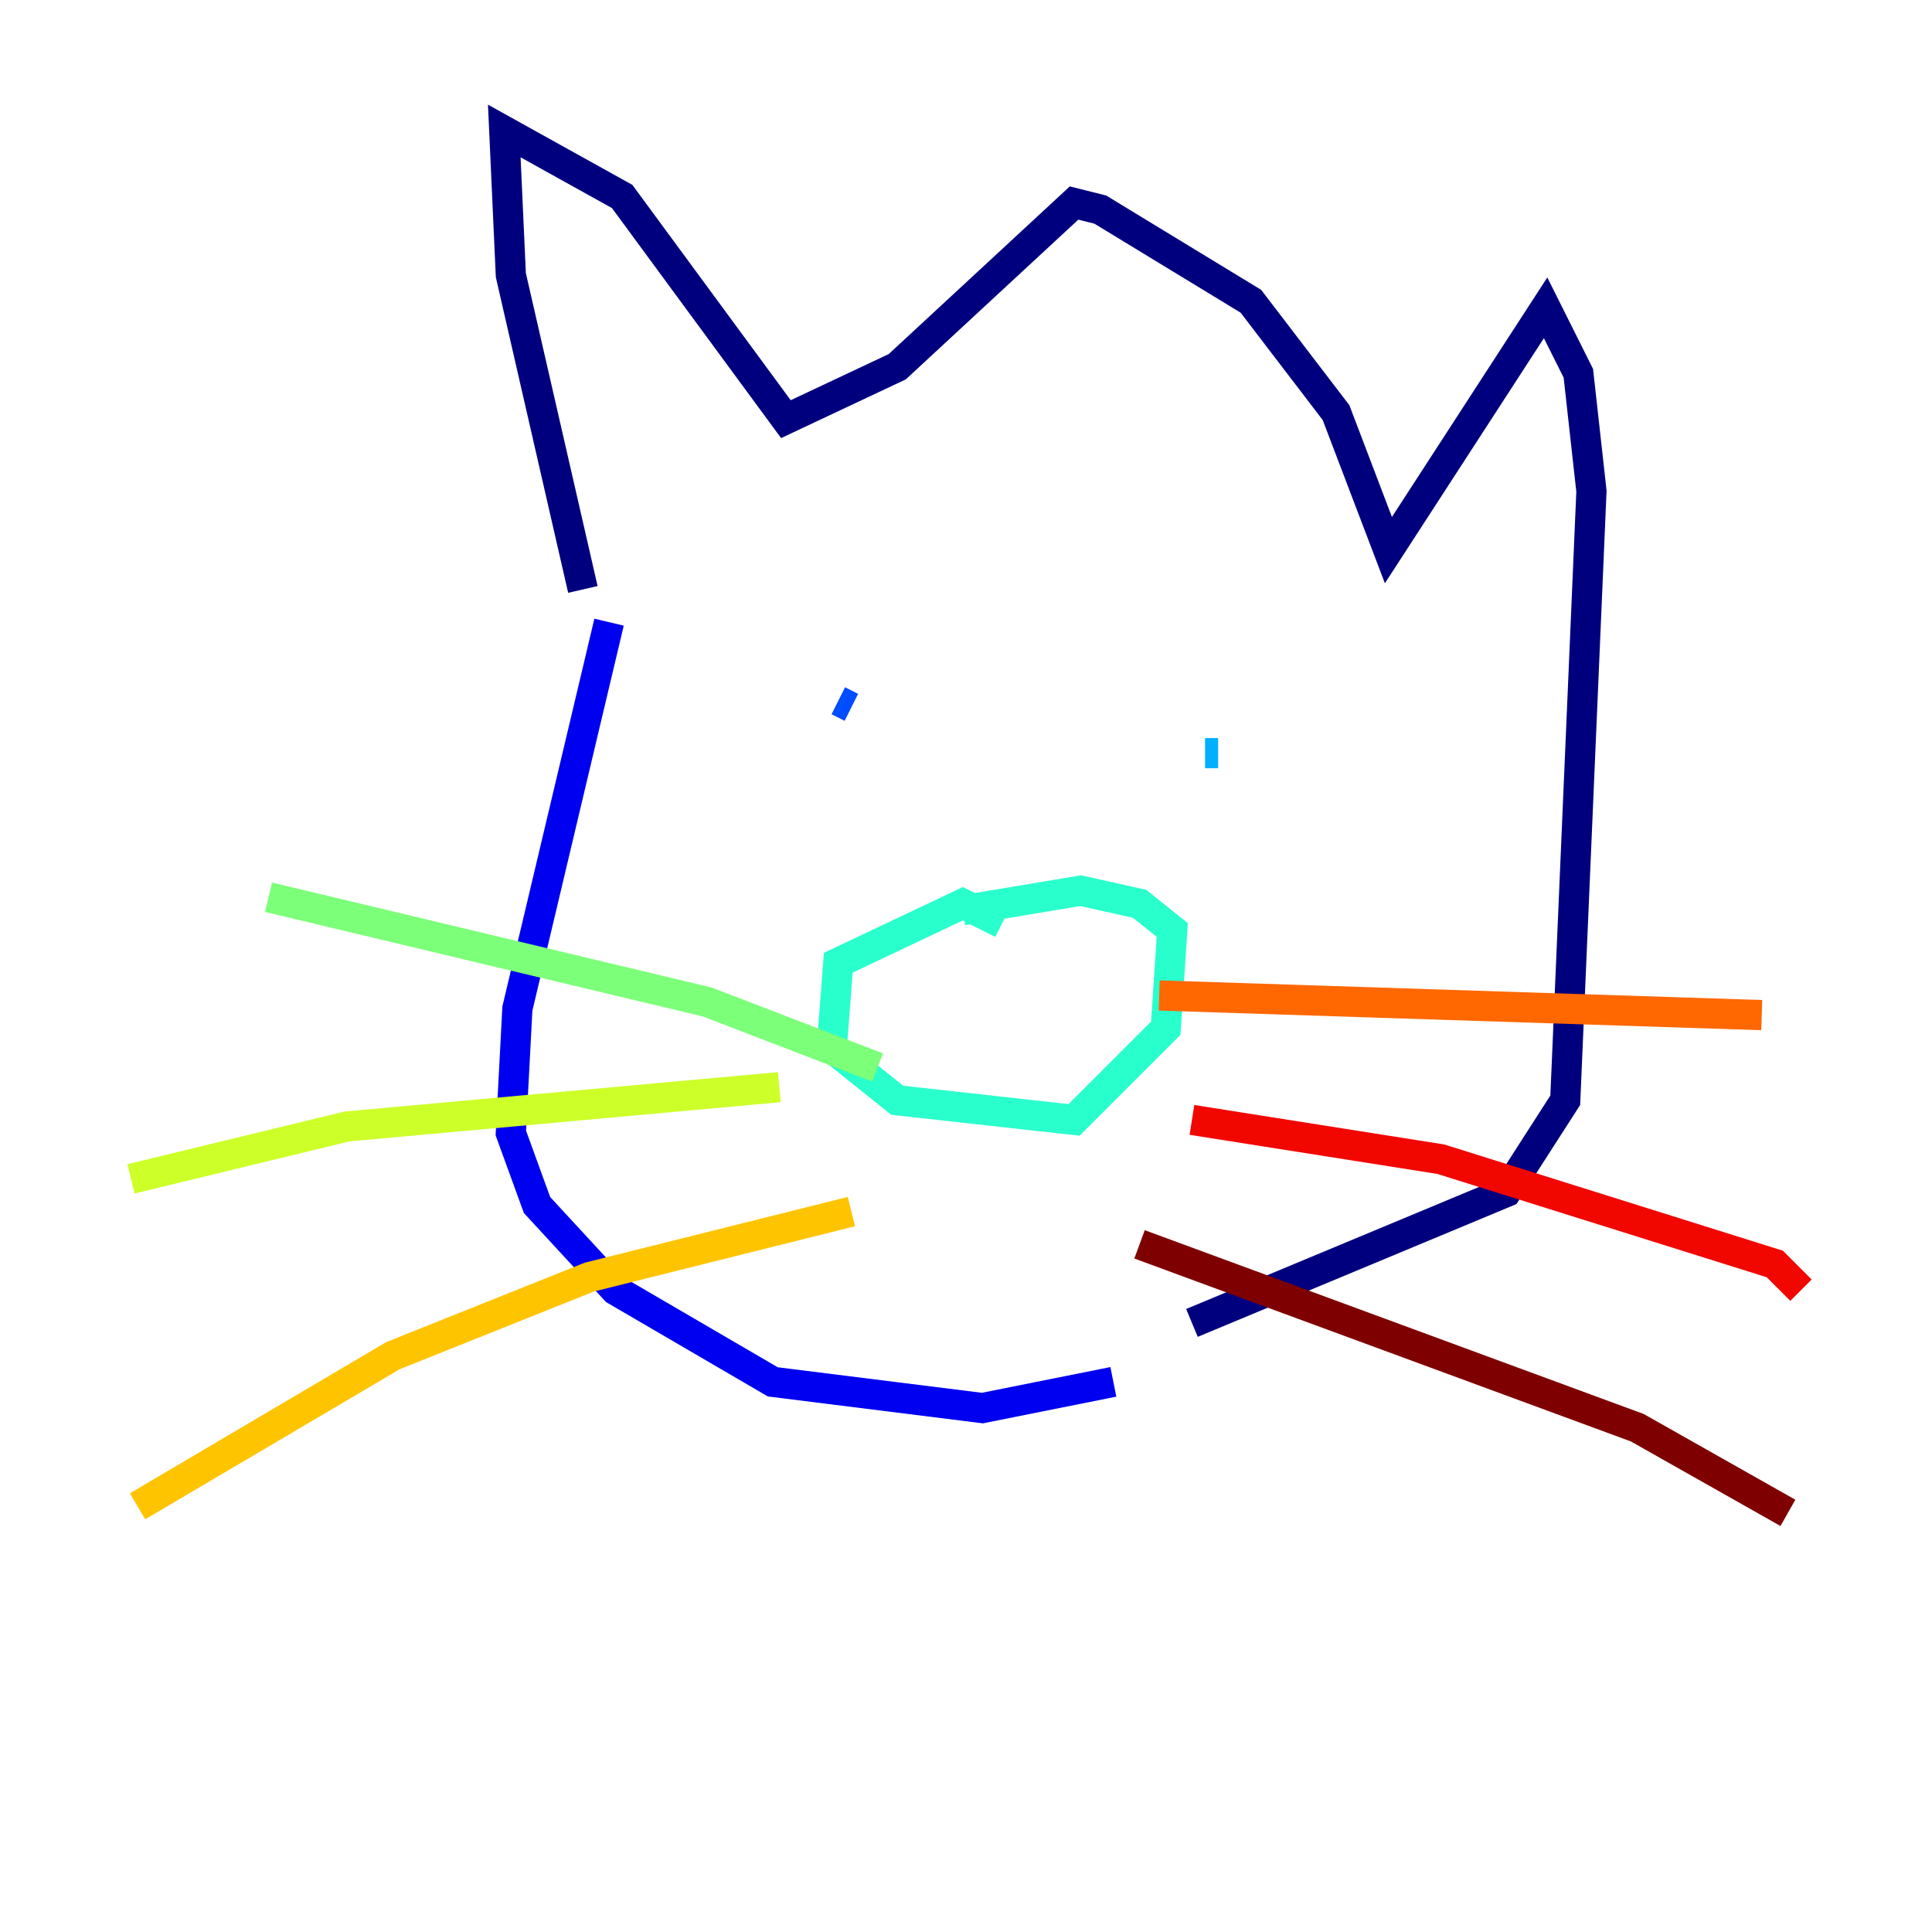 <?xml version="1.0" encoding="utf-8" ?>
<svg baseProfile="tiny" height="128" version="1.2" viewBox="0,0,128,128" width="128" xmlns="http://www.w3.org/2000/svg" xmlns:ev="http://www.w3.org/2001/xml-events" xmlns:xlink="http://www.w3.org/1999/xlink"><defs /><polyline fill="none" points="38.617,39.051 33.844,18.224 33.41,8.678 41.22,13.017 52.068,27.77 59.444,24.298 71.159,13.451 72.895,13.885 82.875,19.959 88.515,27.336 91.986,36.447 102.4,20.393 104.57,24.732 105.437,32.542 103.702,72.895 99.797,78.969 78.969,87.647" stroke="#00007f" stroke-width="2" /><polyline fill="none" points="40.352,41.22 34.278,66.82 33.844,75.064 35.58,79.837 40.786,85.478 51.2,91.552 65.085,93.288 73.763,91.552" stroke="#0000f1" stroke-width="2" /><polyline fill="none" points="55.539,46.427 56.407,46.861" stroke="#004cff" stroke-width="2" /><polyline fill="none" points="79.837,49.898 80.705,49.898" stroke="#00b0ff" stroke-width="2" /><polyline fill="none" points="66.386,61.18 63.783,59.878 55.539,63.783 55.105,69.424 59.444,72.895 71.159,74.197 77.234,68.122 77.668,61.614 75.498,59.878 71.593,59.01 63.783,60.312" stroke="#29ffcd" stroke-width="2" /><polyline fill="none" points="58.142,70.725 46.861,66.386 17.79,59.444" stroke="#7cff79" stroke-width="2" /><polyline fill="none" points="51.634,72.027 22.997,74.63 8.678,78.102" stroke="#cdff29" stroke-width="2" /><polyline fill="none" points="56.407,80.271 39.051,84.61 26.034,89.817 9.112,99.797" stroke="#ffc400" stroke-width="2" /><polyline fill="none" points="76.8,65.953 116.719,67.254" stroke="#ff6700" stroke-width="2" /><polyline fill="none" points="78.969,74.197 95.458,76.8 117.586,83.742 119.322,85.478" stroke="#f10700" stroke-width="2" /><polyline fill="none" points="75.498,82.441 108.475,94.59 118.454,100.231" stroke="#7f0000" stroke-width="2" /></svg>